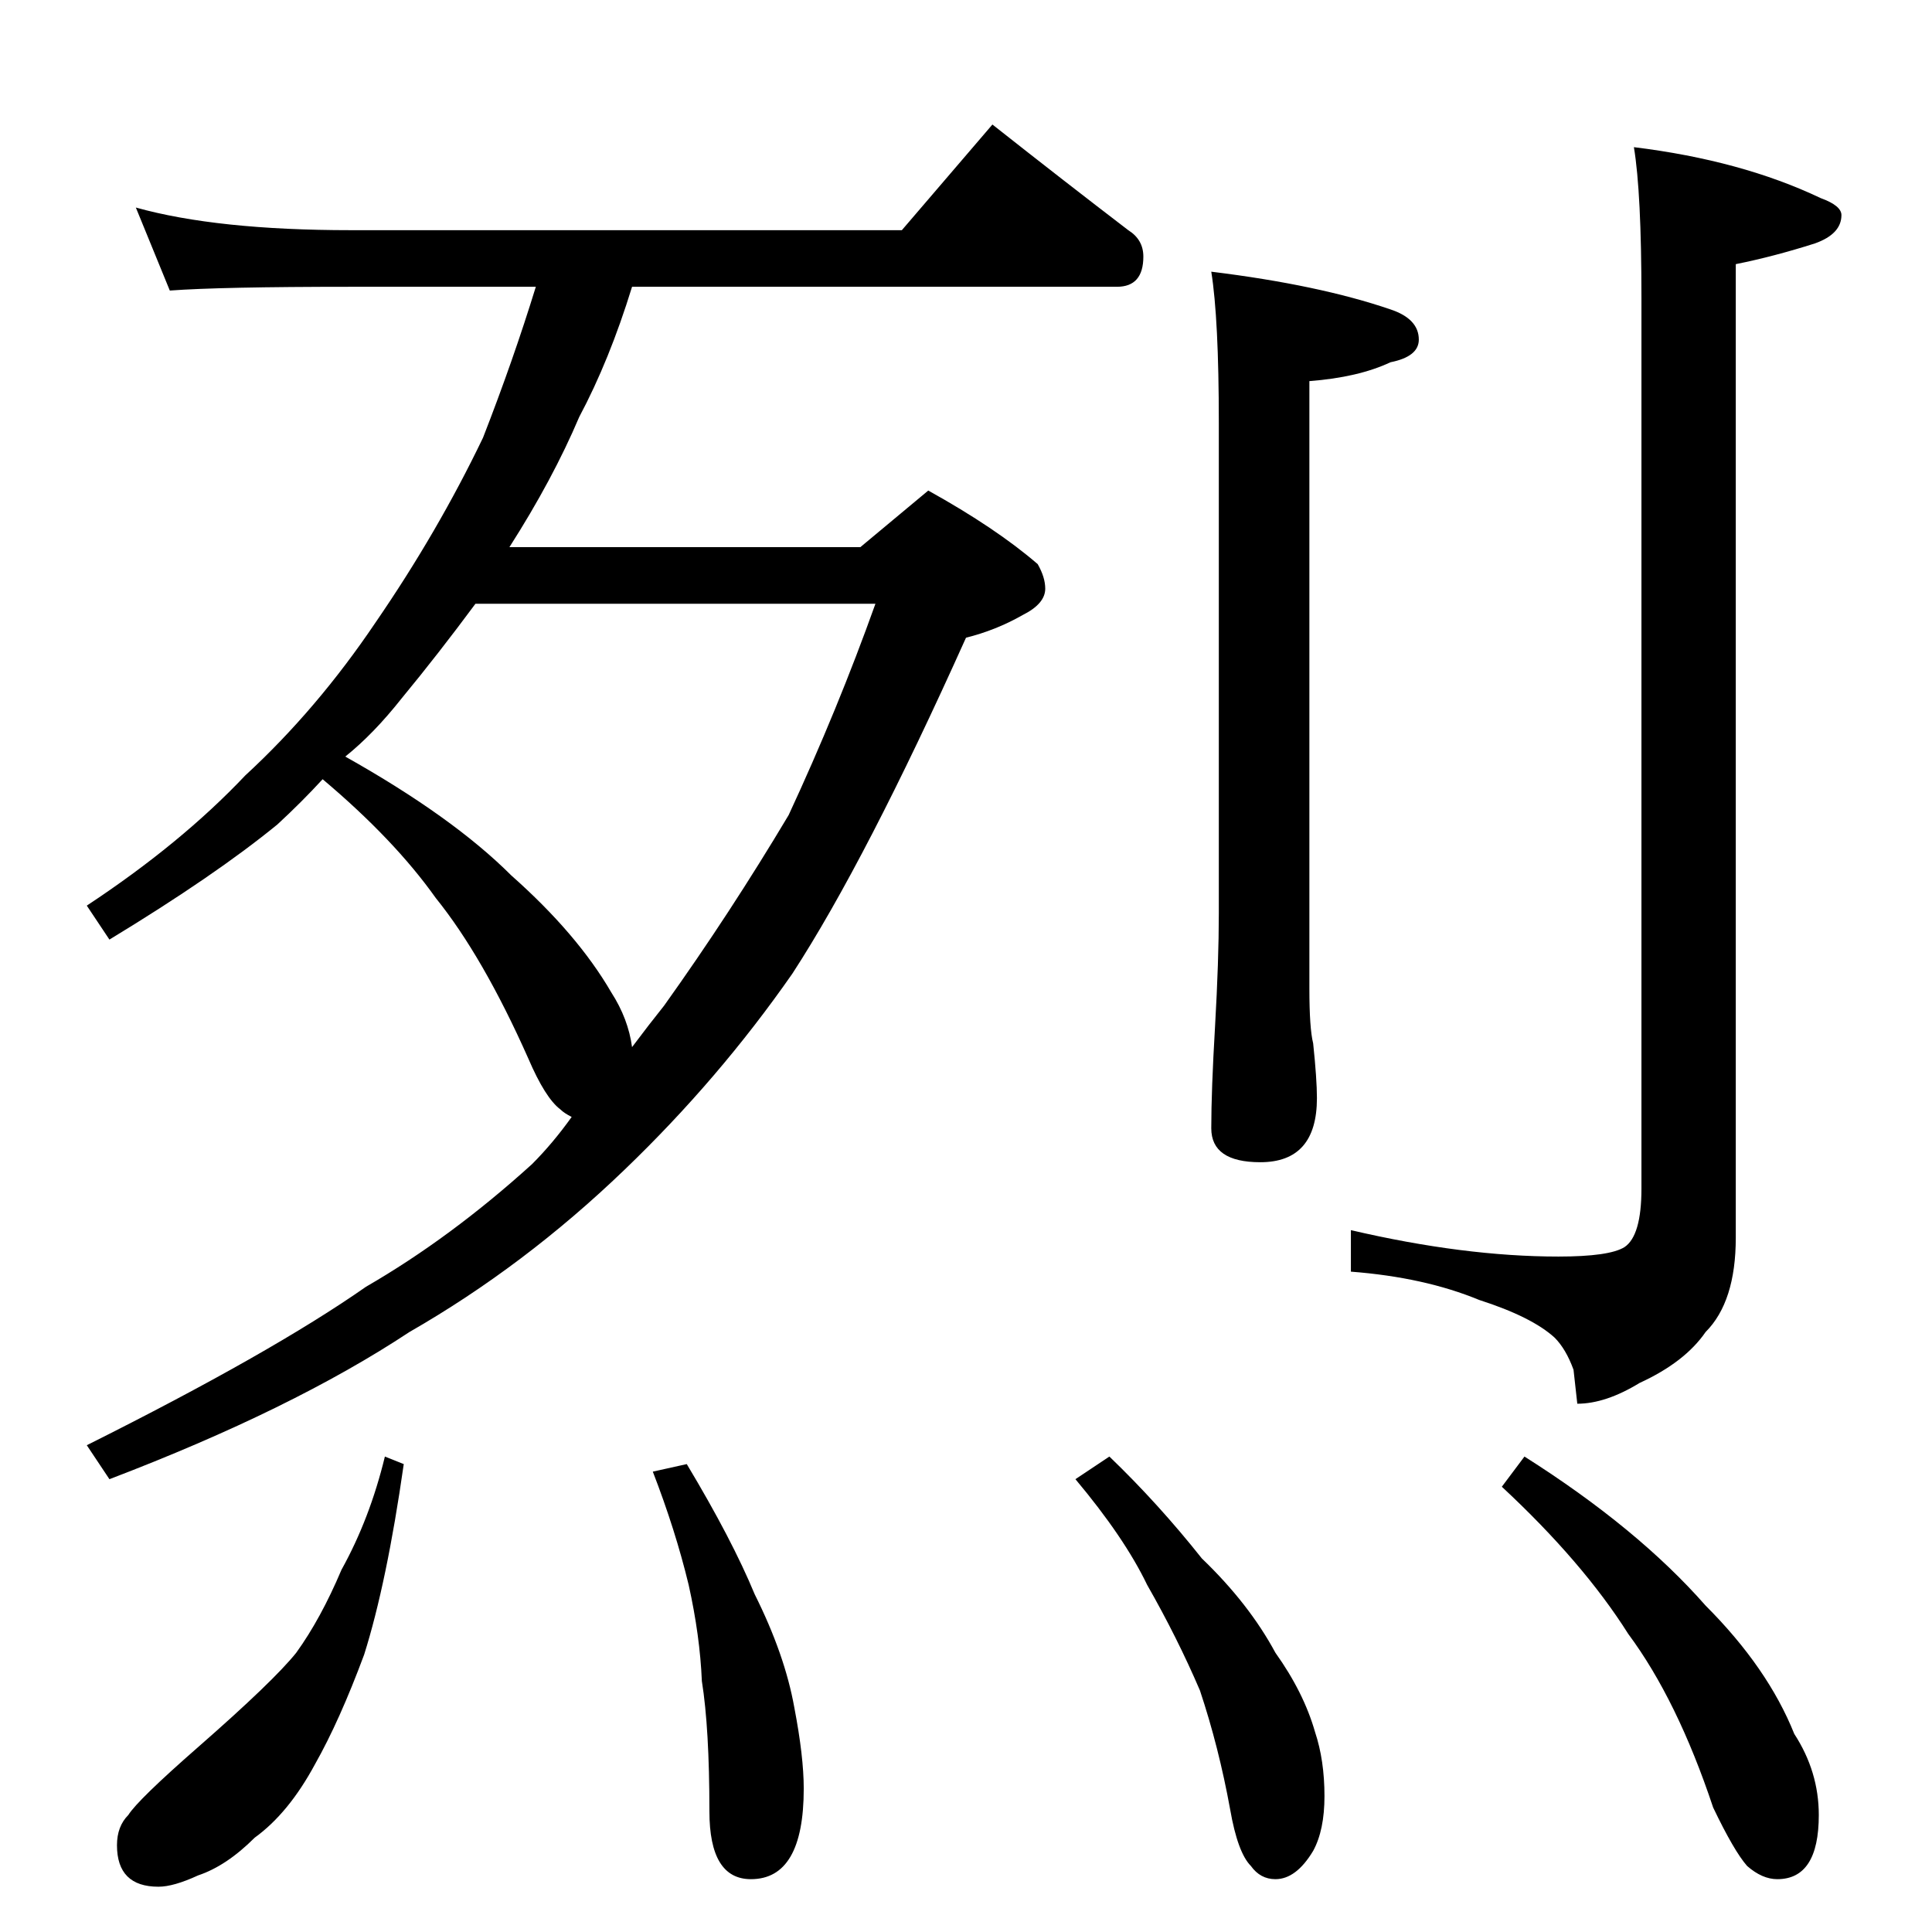 <?xml version="1.0" standalone="no"?>
<!DOCTYPE svg PUBLIC "-//W3C//DTD SVG 1.1//EN" "http://www.w3.org/Graphics/SVG/1.1/DTD/svg11.dtd" >
<svg xmlns="http://www.w3.org/2000/svg" xmlns:xlink="http://www.w3.org/1999/xlink" version="1.1" viewBox="0 -204 1024 1024">
  <g transform="matrix(1 0 0 -1 0 820)">
   <path fill="currentColor"
d="M72 914q43 -12 114 -12h292l48 56q38 -30 72 -56q8 -5 8 -14q0 -16 -14 -16h-257q-12 -39 -28 -69q-14 -33 -37 -69h186l36 30q36 -20 58 -39q4 -7 4 -13q0 -8 -12 -14q-14 -8 -30 -12q-53 -118 -92 -178q-39 -56 -89 -104q-53 -51 -114 -86q-62 -41 -159 -78l-12 18
q98 49 148 84q45 26 88 65q11 11 21 25q-4 2 -6 4q-8 6 -17 27q-24 54 -49 85q-22 31 -60 63q-11 -12 -24 -24q-33 -27 -89 -61l-12 18q50 33 84 69q38 35 69 81q33 48 57 98q16 41 28 80h-98q-69 0 -96 -2zM183 623q57 -32 88 -63q35 -31 53 -62q9 -14 11 -29q9 12 17 22
q35 49 66 101q26 56 46 112h-212q-20 -27 -39 -50q-15 -19 -30 -31zM642 880q57 -7 95 -20q15 -5 15 -16q0 -9 -15 -12q-17 -8 -43 -10v-322q0 -21 2 -29q2 -19 2 -29q0 -34 -30 -34q-26 0 -26 18q0 20 2 54q2 35 2 60v260q0 55 -4 80zM866 946q57 -7 99 -27q11 -4 11 -9
q0 -10 -14 -15q-22 -7 -42 -11v-516q0 -34 -16 -50q-11 -16 -35 -27q-18 -11 -33 -11l-2 18q-4 11 -10 17q-12 11 -40 20q-29 12 -68 15v22q60 -14 110 -14q27 0 35 5q9 6 9 31v472q0 56 -4 80zM204 252l10 -4q-9 -63 -21 -101q-13 -35 -26 -58q-14 -26 -32 -39
q-15 -15 -30 -20q-13 -6 -21 -6q-22 0 -22 22q0 10 6 16q5 8 37 36q40 35 52 50q13 18 24 44q15 27 23 60zM364 248q24 -40 36 -69q16 -32 21 -60q5 -26 5 -43q0 -48 -28 -48q-22 0 -22 36q0 44 -4 69q-1 24 -7 51q-7 29 -19 60zM588 252q26 -25 49 -54q25 -24 39 -50
q15 -21 21 -42q5 -15 5 -34q0 -18 -6 -29q-9 -15 -20 -15q-8 0 -13 7q-7 7 -11 30q-6 33 -16 63q-12 28 -28 56q-12 25 -38 56zM808 252q60 -38 96 -79q33 -33 47 -68q13 -20 13 -43q0 -34 -22 -34q-8 0 -16 7q-7 8 -18 31q-19 57 -45 92q-24 38 -67 78z" />
  </g>

</svg>
